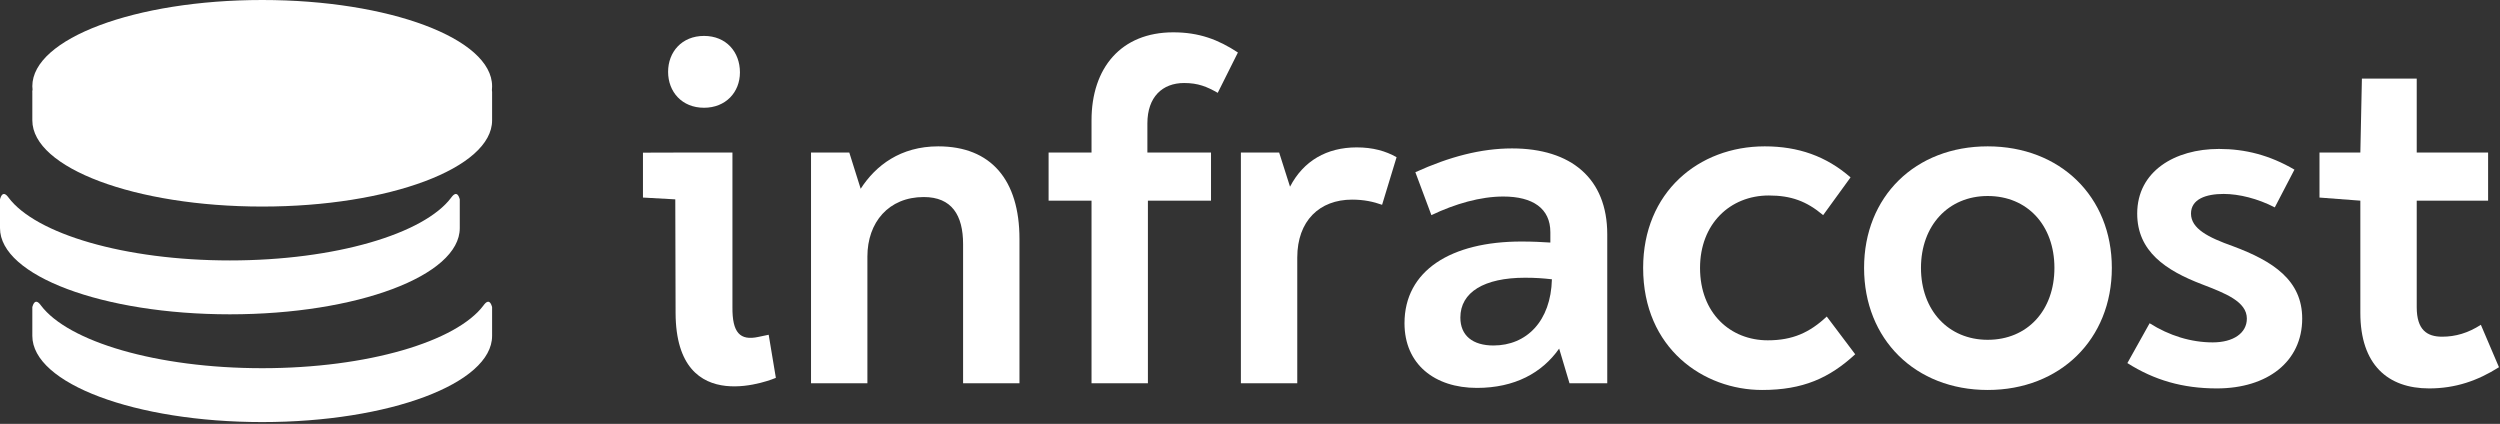 <svg width="696" height="118" viewBox="0 0 696 118" fill="none" xmlns="http://www.w3.org/2000/svg">
<rect x="0" y="0" width="696" height="118" fill="#333333" stroke="none"/>
<path d="M261.212 40.744C250.7 40.744 243.788 46.072 239.612 52.552L236.444 42.472H225.788V106.696H241.484V71.416C241.484 61.912 247.388 54.856 257.18 54.856C264.956 54.856 268.124 59.896 268.124 67.96V106.696H283.82V66.52C283.82 50.104 275.9 40.744 261.212 40.744Z" fill="white"/>
<path d="M303.881 106.696H319.577V55.864H337.145V42.472H319.433V34.344C319.433 27 323.609 23.112 329.657 23.112C333.545 23.112 335.993 24.12 339.017 25.848L344.633 14.616C339.161 11.016 333.833 9 326.633 9C312.089 9 303.881 18.936 303.881 33.48V42.472H291.929V55.864H303.881V106.696Z" fill="white"/>
<path d="M377.719 41.032C369.367 41.032 362.887 44.776 359.143 51.976L356.119 42.472H345.463V106.696H361.159V71.704C361.159 61.48 367.351 55.576 376.423 55.576C379.735 55.576 382.327 56.152 384.775 57.016L388.807 43.768C385.783 42.04 382.183 41.032 377.719 41.032Z" fill="white"/>
<path d="M420.964 41.32C412.324 41.32 403.54 43.624 394.036 47.944L398.5 59.896C405.124 56.728 412.18 54.712 418.516 54.712C426.724 54.712 431.62 58.024 431.62 64.648V67.528C429.316 67.384 426.868 67.24 423.556 67.24C403.972 67.24 391.012 75.304 391.012 89.992C391.012 101.368 399.364 107.992 411.172 107.992C421.684 107.992 429.316 103.816 434.068 97.048L436.948 106.696H447.46V65.224C447.46 49.672 437.38 41.32 420.964 41.32ZM415.78 96.184C410.02 96.184 406.564 93.448 406.564 88.408C406.564 81.352 413.188 77.32 424.564 77.32C427.444 77.32 429.46 77.464 432.052 77.752C431.764 89.416 424.996 96.184 415.78 96.184Z" fill="white"/>
<path d="M490.57 108.568C501.946 108.568 509.29 105.256 516.49 98.632L508.57 88.12C503.818 92.584 499.066 94.744 492.154 94.744C481.786 94.744 473.29 87.256 473.29 74.584C473.29 62.344 481.642 54.424 492.442 54.424C498.634 54.424 502.954 56.008 507.562 59.896L515.194 49.384C508.426 43.48 500.65 40.744 491.29 40.744C472.858 40.744 457.45 53.56 457.45 74.584C457.45 97.048 474.298 108.568 490.57 108.568Z" fill="white"/>
<path d="M553.375 108.568C573.535 108.568 587.935 94.456 587.935 74.584C587.935 54.712 573.535 40.744 553.375 40.744C533.215 40.744 518.959 54.712 518.959 74.584C518.959 94.456 533.215 108.568 553.375 108.568ZM553.375 94.6C542.431 94.6 534.799 86.392 534.799 74.584C534.799 62.776 542.431 54.568 553.375 54.568C564.463 54.568 571.951 62.776 571.951 74.584C571.951 86.392 564.463 94.6 553.375 94.6Z" fill="white"/>
<path d="M617.173 108.136C631.285 108.136 640.933 100.648 640.933 88.696C640.933 78.04 632.869 72.712 621.637 68.536C614.725 66.088 609.973 63.64 609.973 59.464C609.973 55.432 614.149 53.992 619.045 53.992C623.365 53.992 628.549 55.288 633.301 57.736L638.773 47.224C631.861 43.192 625.093 41.464 617.749 41.464C605.509 41.464 594.997 47.656 594.997 59.464C594.997 69.976 602.917 75.304 613.141 79.192C619.477 81.64 625.525 83.944 625.525 88.696C625.525 92.728 621.781 95.32 616.021 95.32C609.973 95.32 603.925 93.448 598.453 89.992L592.261 101.08C599.749 105.832 607.669 108.136 617.173 108.136Z" fill="white"/>
<path d="M676.273 108.136C683.617 108.136 689.809 105.976 695.713 102.232L690.673 90.424C687.073 92.728 683.617 93.736 679.873 93.736C675.697 93.736 672.817 91.864 672.817 85.528V55.864H692.689V42.472H672.817V21.88H657.553L657.121 42.472H645.745V55L657.121 55.864V87.112C657.121 101.512 664.753 108.136 676.273 108.136Z" fill="white"/>
<path d="M179 42.5V55L188 55.5L188.083 87.172C188.216 117.196 216 105.196 216 105.196L214 93.196C214 93.196 211.771 93.656 211.128 93.796C206 94.909 203.84 92.608 203.912 85.5V42.472H188.216L179 42.5Z" fill="white"/>
<path d="M196 30C202.029 30 206 25.692 206 20.154C206 14.461 202.176 10 196 10C189.824 10 186 14.461 186 20C186 25.538 189.824 30 196 30Z" fill="white"/>
<path d="M64 87.506C99.346 87.506 128 76.761 128 63.506V55.506C128 55.506 127.696 54.109 127 54.006C126.343 53.909 125.625 55.006 125.625 55.006C118.067 65.103 93.339 72.506 64 72.506C34.661 72.506 9.933 65.103 2.375 55.006C2.375 55.006 1.657 53.909 1 54.006C0.304 54.109 0 55.506 0 55.506V63.506C0 76.761 28.654 87.506 64 87.506Z" fill="white"/>
<path d="M73 57.506C108.346 57.506 137 46.761 137 33.506V25.506C137 25.506 136.696 24.109 136 24.006C135.343 23.909 134.625 25.006 134.625 25.006C127.067 35.103 102.339 42.506 73 42.506C43.661 42.506 18.933 35.103 11.375 25.006C11.375 25.006 10.657 23.909 10 24.006C9.304 24.109 9 25.506 9 25.506V33.506C9 46.761 37.654 57.506 73 57.506Z" fill="white"/>
<path d="M73 117.506C108.346 117.506 137 106.761 137 93.506V85.506C137 85.506 136.696 84.109 136 84.006C135.343 83.909 134.625 85.006 134.625 85.006C127.067 95.103 102.339 102.506 73 102.506C43.661 102.506 18.933 95.103 11.375 85.006C11.375 85.006 10.657 83.909 10 84.006C9.304 84.109 9 85.506 9 85.506V93.506C9 106.761 37.654 117.506 73 117.506Z" fill="white"/>
<path d="M137 24C137 37.255 108.346 48 73 48C37.654 48 9 37.255 9 24C9 10.745 37.654 0 73 0C108.346 0 137 10.745 137 24Z" fill="white"/>
</svg>
